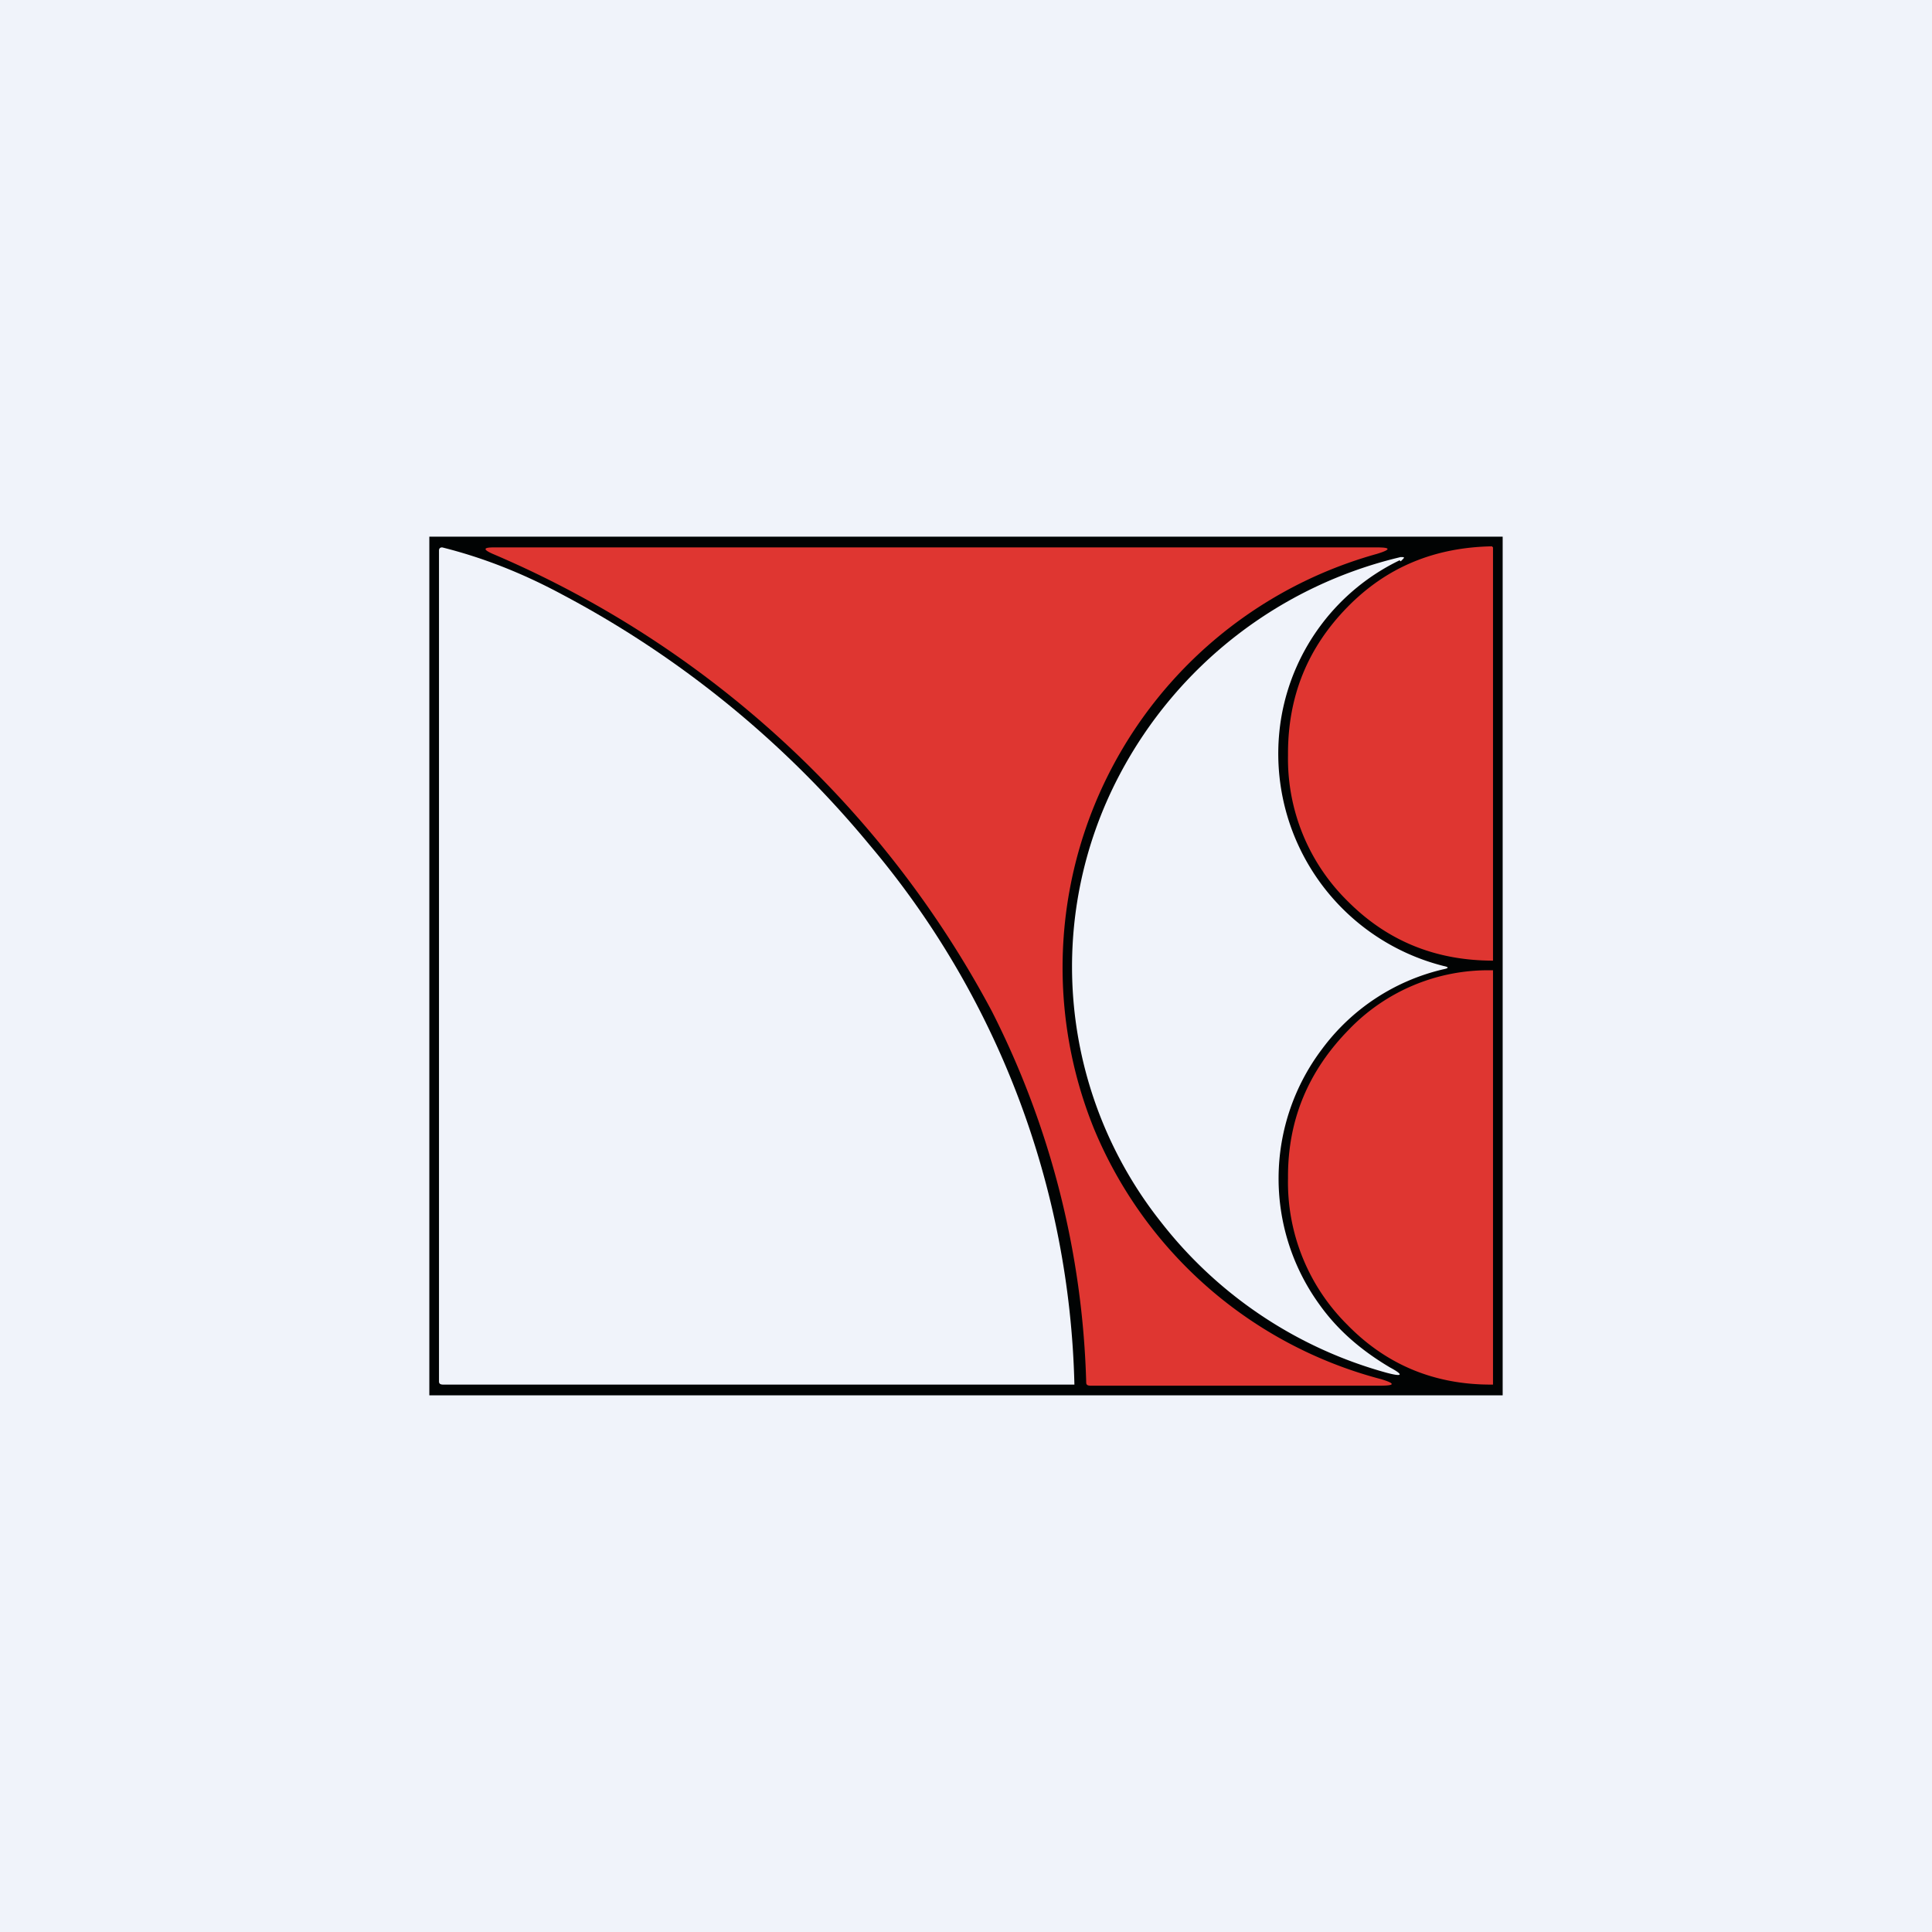<!-- by TradingView --><svg width="18" height="18" viewBox="0 0 18 18" xmlns="http://www.w3.org/2000/svg"><path fill="#F0F3FA" d="M0 0h18v18H0z"/><path d="M14 5v8H4V5h10Z" fill="#010303"/><path d="M4.12 5.1c.36.09.73.23 1.12.44A9.43 9.43 0 0 1 8.1 7.87a8.08 8.08 0 0 1 1.91 5.03H4.13c-.03 0-.04-.01-.04-.03V5.13c0-.02.01-.03.03-.03Z" fill="#F0F3FA"/><path d="M12.83 5.16a4 4 0 0 0-2.64 5.35 3.99 3.99 0 0 0 2.68 2.34c.13.04.13.06-.01.06h-2.7c-.03 0-.04-.01-.04-.03a8.12 8.12 0 0 0-.88-3.46 9.47 9.47 0 0 0-4.65-4.26c-.09-.04-.09-.06.01-.06h8.23c.13 0 .13.02 0 .06Z" fill="#DF3631"/><path d="M13.92 8.95h-.01c-.53 0-.98-.18-1.35-.55A1.86 1.86 0 0 1 12 7.04v-.02c0-.53.18-.98.55-1.36.37-.38.82-.56 1.35-.57l.01.01v3.85Z" fill="#DF3631"/><path d="M13.04 5.22a2 2 0 0 0-1.1 1.45A2.04 2.04 0 0 0 13.45 9c.05.01.05.02 0 .03a1.96 1.96 0 0 0-1.13.74 2 2 0 0 0-.03 2.38c.17.24.39.43.66.59.13.07.12.09-.03.05a4.01 4.01 0 0 1-2.1-1.4 3.83 3.83 0 0 1-.39-4.17 4 4 0 0 1 2.62-2.03c.03 0 .04 0 .02.02l-.02.02Z" fill="#F0F3FA"/><path d="M13.91 12.9h-.02c-.52 0-.97-.18-1.34-.56a1.87 1.87 0 0 1-.55-1.36v-.02c0-.53.19-.98.56-1.36a1.8 1.8 0 0 1 1.34-.56h.01v3.86Z" fill="#DF3631"/></svg>